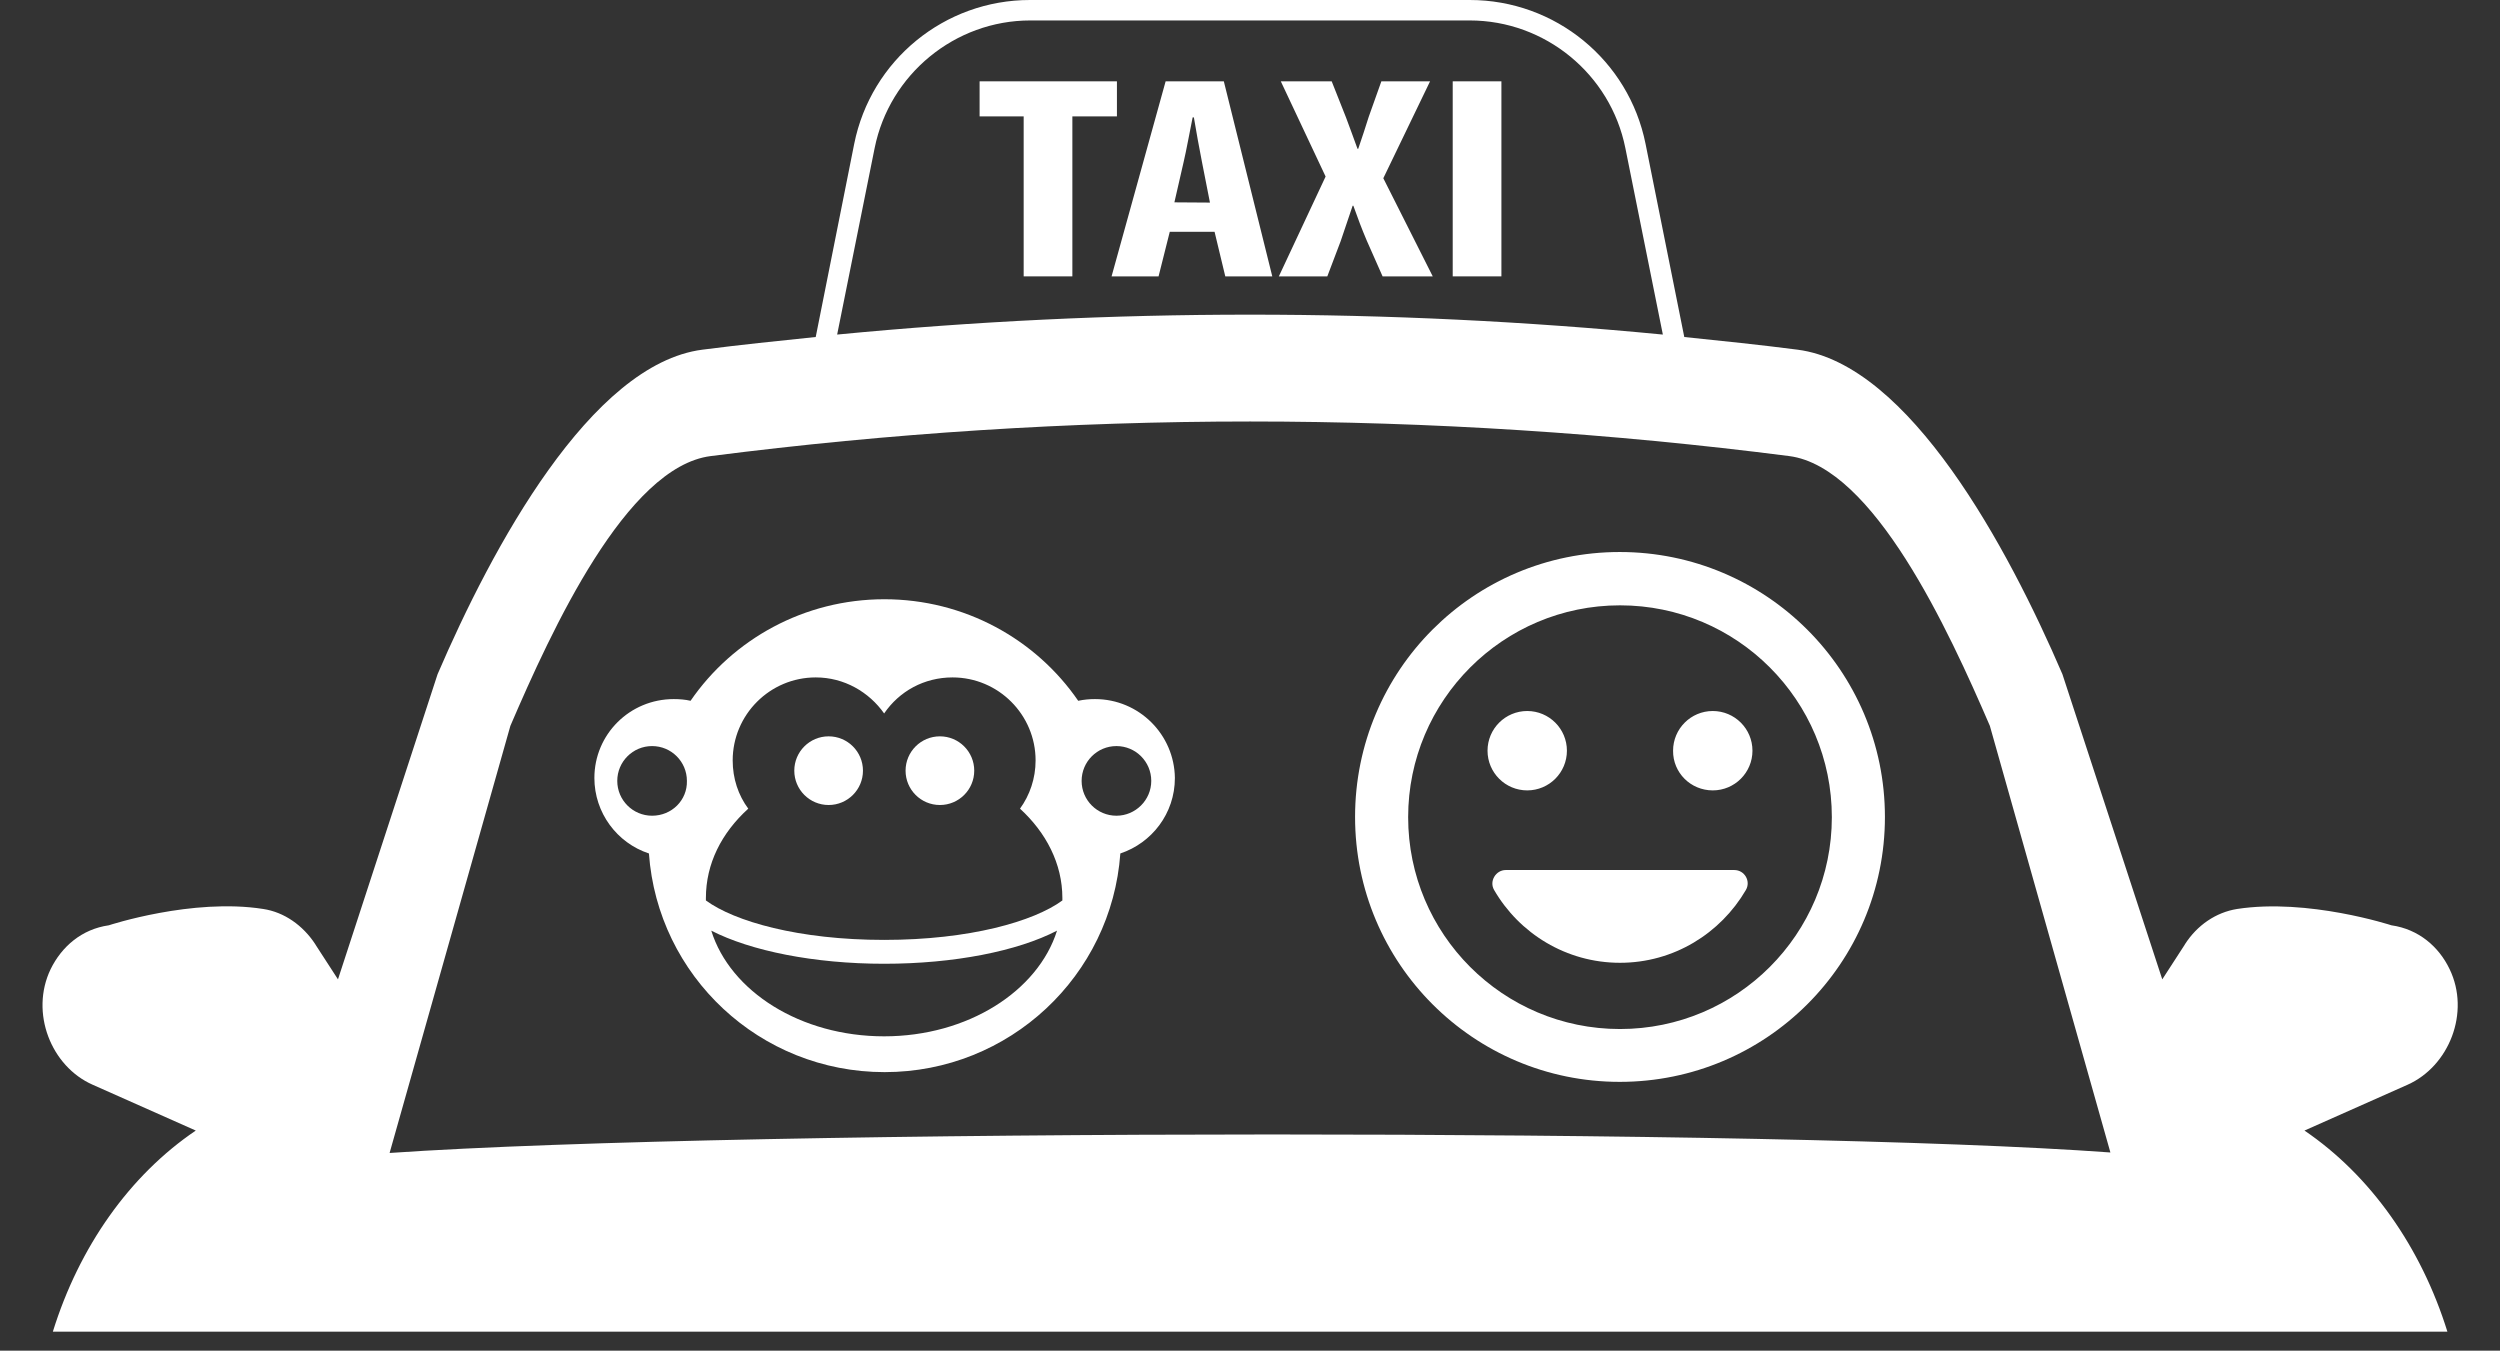 <?xml version="1.0" encoding="utf-8"?>
<!-- Generator: Adobe Illustrator 23.0.1, SVG Export Plug-In . SVG Version: 6.00 Build 0)  -->
<svg version="1.1" id="Layer_1" xmlns="http://www.w3.org/2000/svg" xmlns:xlink="http://www.w3.org/1999/xlink" x="0px" y="0px"
	 viewBox="0 0 1026.7 554.7" style="enable-background:new 0 0 1026.7 554.7;" xml:space="preserve">
<rect x="0" y="0" width="1026.7" height="554.7" fill="#333333" stroke="none"/>
<style type="text/css">
	.st0{fill:#FFFFFF;}
</style>
<polygon class="st0" points="458.7,33.4 402.3,33.4 402.3,47.8 420.4,47.8 420.4,113.5 440.4,113.5 440.4,47.8 458.7,47.8 "/>
<path class="st0" d="M502.6,33.4h-23.9l-22.2,80.1h19.3l4.6-18.3h18.4l4.4,18.3h19.3L502.6,33.4z M482.3,83.1l3.8-16.6
	c1.1-4.6,2.6-13,3.7-18.3h0.5c0.9,5.3,2.3,13.3,3.3,18.2l3.3,16.8L482.3,83.1L482.3,83.1z"/>
<path class="st0" d="M545.1,113.5l5.5-14.5c1.5-4.5,3.2-9.4,4.9-14.5h0.3c1.8,5.1,3.5,9.6,5.5,14.3l6.5,14.7h20.6l-20.3-40.3
	l19.2-39.8h-20L562.1,48c-1.4,4.4-2.6,8.2-4.3,13.1h-0.3c-1.7-4.5-3.1-8.7-4.7-12.8l-5.9-14.9H526l18.4,39.1l-19.2,41H545.1z"/>
<rect x="596.6" y="33.4" class="st0" width="20" height="80.1"/>
<g>
	<g>
		<circle class="st0" cx="340.3" cy="316.5" r="14.1"/>
		<circle class="st0" cx="386" cy="316.5" r="14.1"/>
		<g>
			<path class="st0" d="M449.7,287.1c-2.4,0-4.5,0.2-6.9,0.7c-17.4-25.3-46.7-41.7-79.6-41.7s-62.2,16.4-79.6,41.7
				c-2.1-0.5-4.5-0.7-6.9-0.7c-18.1,0-32.6,14.5-32.6,32.4c0,14.3,9.3,26.7,22.4,31c3.6,50.3,45.5,89.8,96.8,89.8
				s93.2-39.6,96.8-89.8c12.9-4.3,22.4-16.4,22.4-31C482.3,301.7,467.8,287.1,449.7,287.1z M267.8,335c-7.9,0-14.3-6.4-14.3-14.3
				c0-7.9,6.4-14.3,14.3-14.3c7.9,0,14.3,6.4,14.3,14.3C282.3,328.6,275.9,335,267.8,335z M363.1,425.6c-34.3,0-63.2-18.4-71-43.4
				c16.2,8.3,42.2,13.6,71,13.6s54.8-5.2,71-13.6C426.3,407,397.5,425.6,363.1,425.6z M436.3,369.8c-11.7,8.6-38.1,16.2-73.2,16.2
				s-61.5-7.6-73.2-16.2c0-0.2,0-0.7,0-1c0-14.1,6.4-26.7,17.4-36.7c-4.1-5.5-6.4-12.4-6.4-19.8c0-18.8,15.3-34.1,34.1-34.1
				c11.7,0,21.9,6,28.1,14.8c6.2-9.1,16.4-14.8,28.1-14.8c18.8,0,34.1,15.3,34.1,34.1c0,7.4-2.4,14.3-6.4,19.8
				c10.7,9.8,17.4,22.6,17.4,36.7C436.3,369.1,436.3,369.4,436.3,369.8z M458.5,335c-7.9,0-14.3-6.4-14.3-14.3
				c0-7.9,6.4-14.3,14.3-14.3c7.9,0,14.3,6.4,14.3,14.3C472.8,328.6,466.3,335,458.5,335z"/>
		</g>
	</g>
</g>
<path class="st0" d="M665.2,226.7c-60.1,0-108.7,48.7-108.7,108.8s48.6,108.8,108.7,108.8c60.2,0,108.9-48.7,108.9-108.8
	S725.3,226.7,665.2,226.7z M665.3,422.6c-48.1,0-87-39-87-87s39-87,87-87c48.1,0,87,39,87,87S713.4,422.6,665.3,422.6z M703.4,324.6
	c9,0,16.3-7.3,16.3-16.3c0-9-7.3-16.3-16.3-16.3c-9,0-16.3,7.3-16.3,16.3C687,317.3,694.3,324.6,703.4,324.6z M627.2,324.6
	c9,0,16.3-7.3,16.3-16.3c0-9-7.3-16.3-16.3-16.3c-9,0-16.3,7.3-16.3,16.3C610.9,317.3,618.2,324.6,627.2,324.6z M665.3,395.4
	c22.1,0,41.3-12.1,51.7-29.9c2.1-3.6-0.5-8.2-4.8-8.2h-93.8c-4.1,0-6.9,4.6-4.8,8.2C623.9,383.3,643.2,395.4,665.3,395.4z"/>
<path class="st0" d="M38.1,445.5l42.3,18.8c-27.2,18.4-47.9,47.8-58.7,82.6h983.4c-10.8-34.7-31.5-64.1-58.7-82.6l42.3-18.8
	c17.1-7.6,25.9-29.7,17.3-47.5c-4.4-9.2-12.7-16.4-23.9-18c0,0-34.3-11.2-63.4-6.7c-8.7,1.4-16.4,6.7-21.4,14.5l-0.1,0.2l-9.2,14.2
	l-41-125.3c-22.3-51.9-62.9-127.4-108.8-133.3c-15.5-2-31-3.6-46.5-5.2l-15.9-79.3C668.9,24.7,638.7,0,603.6,0h-90.3H423
	c-35.1,0-65.3,24.7-72.2,59.1L335,138.4c-15.5,1.6-31,3.2-46.5,5.2c-45.9,5.9-86.5,81.4-108.8,133.3l-40.9,125.3l-9.2-14.2l-0.1-0.2
	c-5.1-7.8-12.8-13.2-21.4-14.5C79,368.7,44.7,380,44.7,380c-11.2,1.6-19.4,8.8-23.9,18C12.2,415.9,21,438,38.1,445.5z M359.2,60.8
	c6.1-30.3,33-52.4,63.9-52.4h180.5c30.9,0,57.8,22,63.9,52.4l15.4,76.6c-112.9-10.9-226.2-10.9-339.1,0L359.2,60.8z M209.6,298.1
	c16.9-39.3,47.6-106.4,82.3-110.8c73.3-9.4,147.8-14.2,221.5-14.2s148.2,4.8,221.4,14.2c34.7,4.5,65.5,71.6,82.4,110.8l49.5,175.2
	c-68.2-5-203.9-7.4-344.4-7.4c-142.6,0-290.1,2.6-362.3,7.6L209.6,298.1z"/>
</svg>
